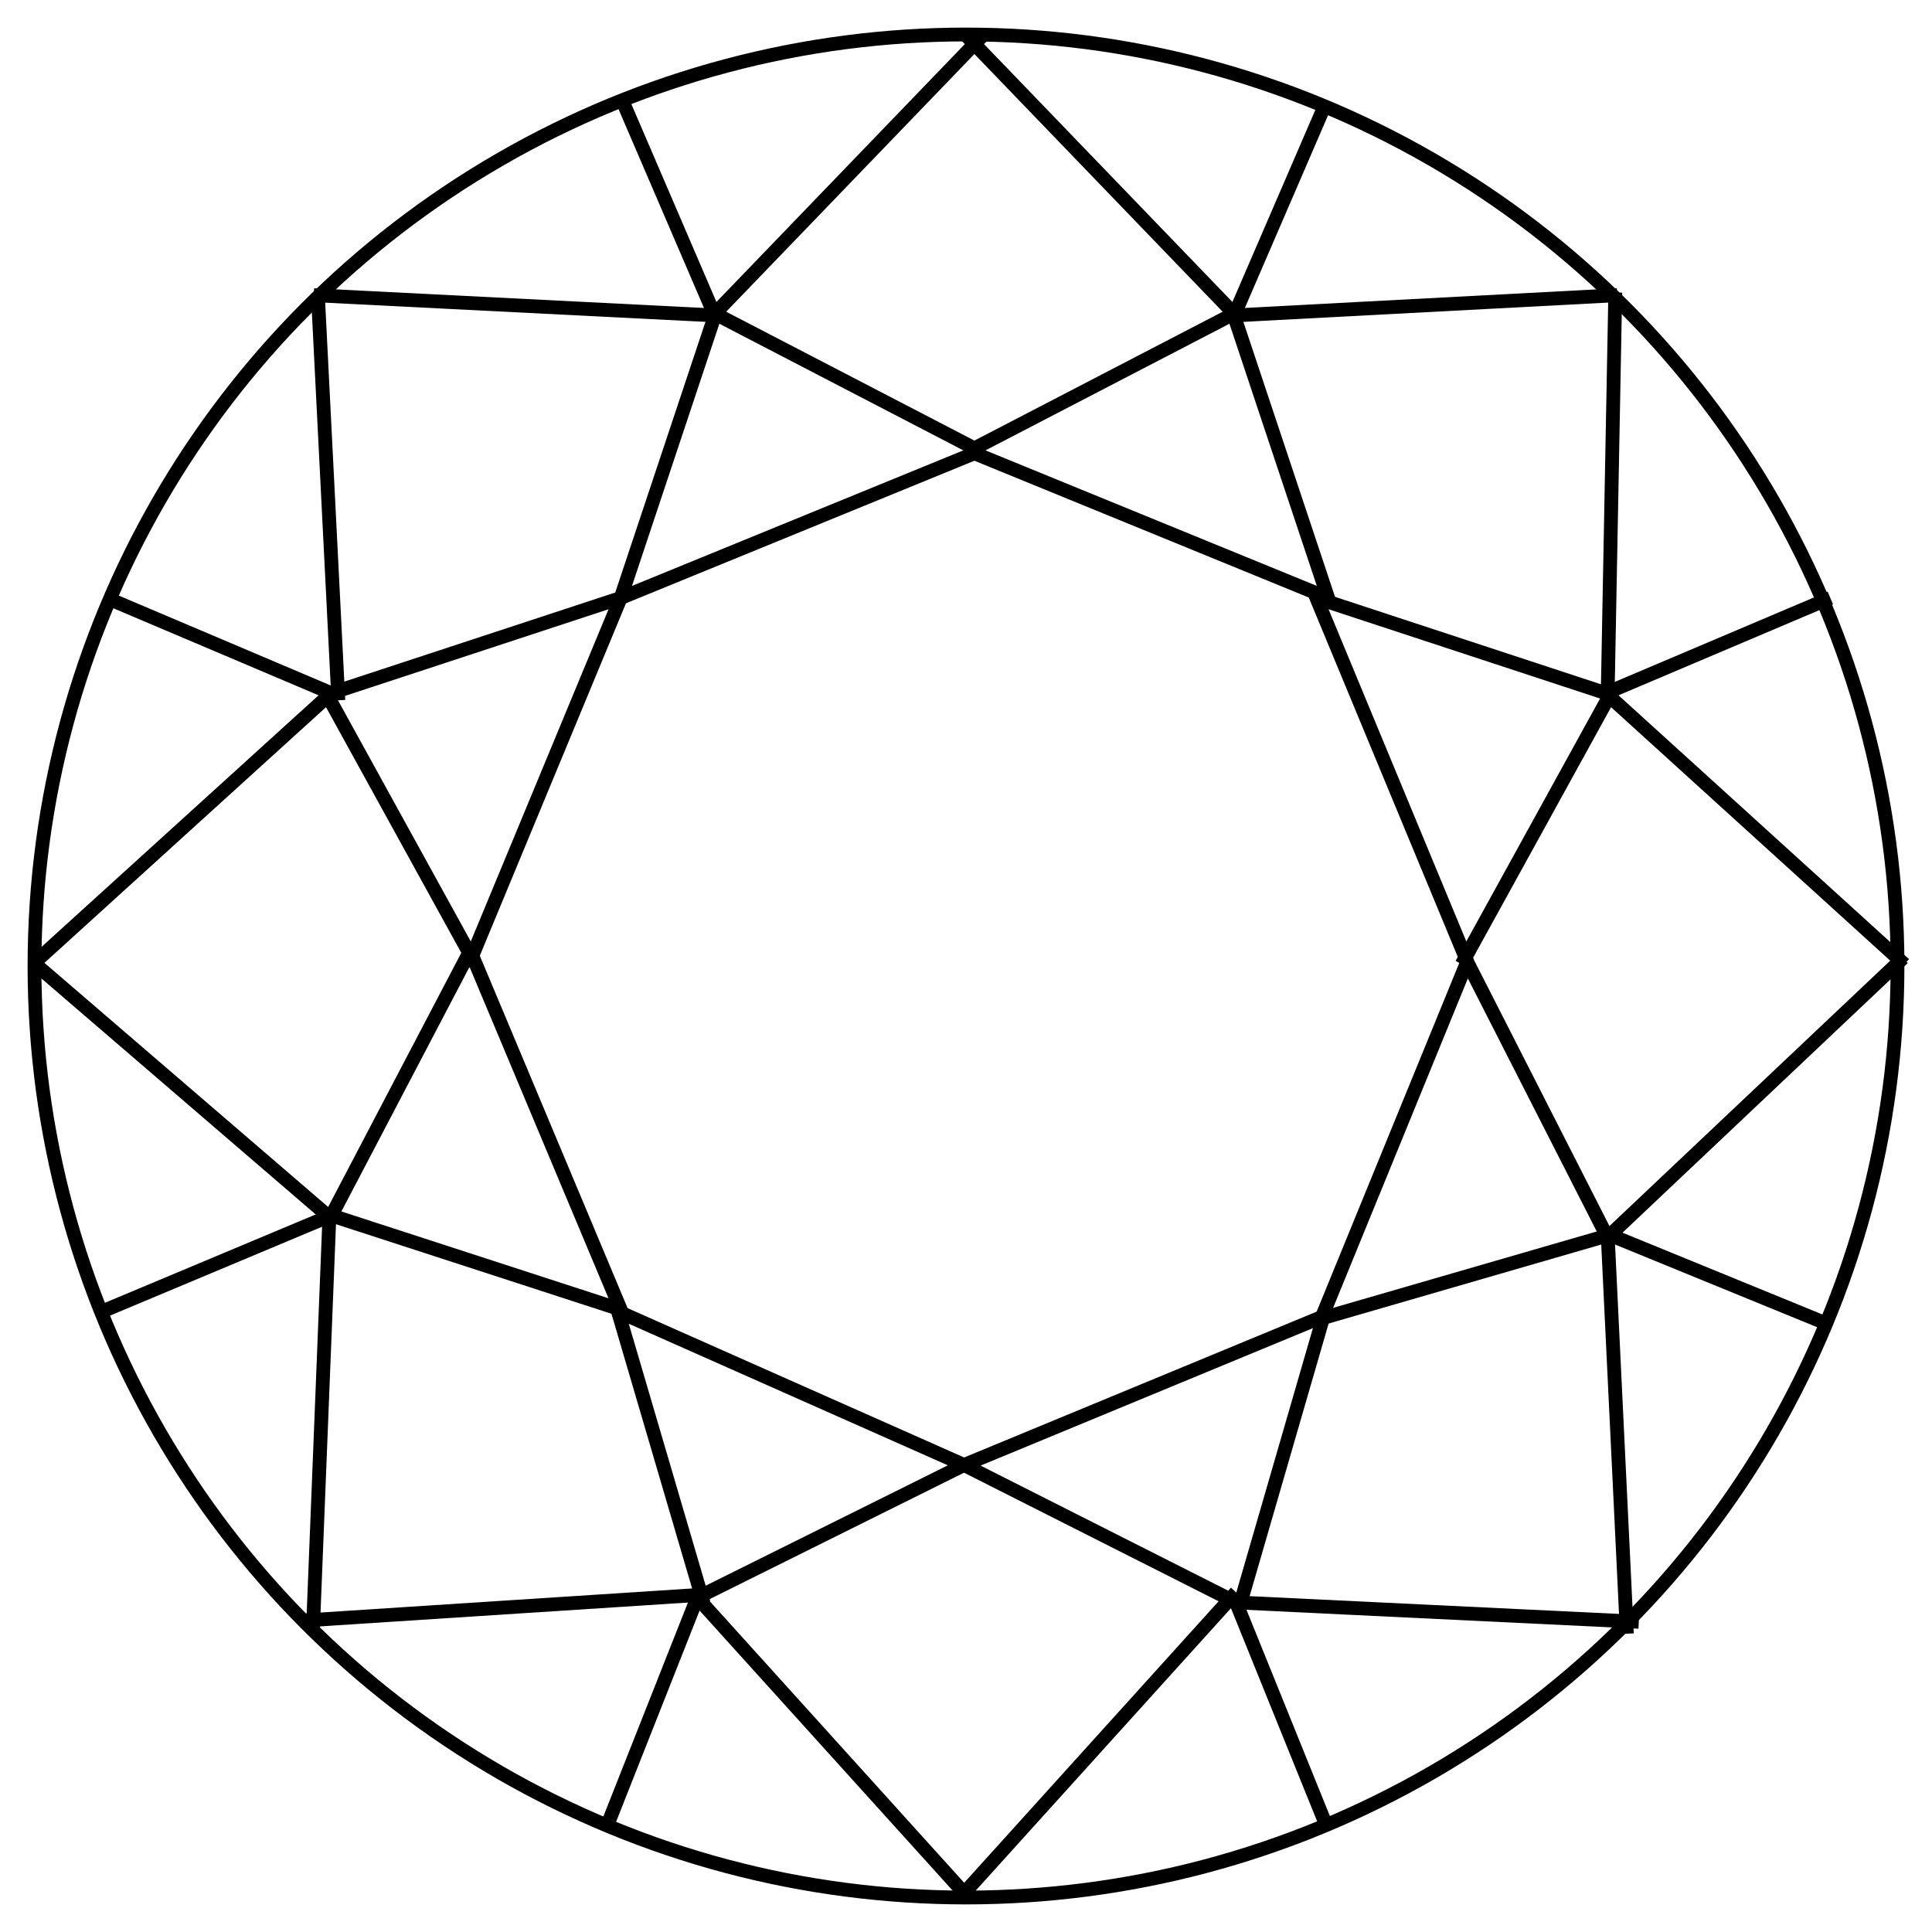 <svg width="140" height="140" viewBox="0 0 140 140" fill="none" xmlns="http://www.w3.org/2000/svg">
<path d="M116.454 89.694L137.902 69.423" stroke="black"/>
<path d="M33.93 69.162L23.86 88.386L22.683 117.943" stroke="black"/>
<path d="M52.094 22.873L22.739 21.39" stroke="black"/>
<path d="M50.36 115.593L70.068 137.399" stroke="black"/>
<path d="M89.125 22.873L117.188 21.39" stroke="black"/>
<path d="M24.123 88.416L2.369 69.7" stroke="black"/>
<path d="M24.518 50.745L23.036 21.39" stroke="black"/>
<path d="M89.567 115.384L69.859 137.189" stroke="black"/>
<path d="M71.071 32.658L44.978 43.332L51.797 22.873L44.978 7.009" stroke="black"/>
<path d="M44.542 94.925L69.859 106.158L50.531 115.764L44.174 131.843" stroke="black"/>
<path d="M34.034 68.799L44.978 94.892L24.002 88.073L7.737 94.892" stroke="black"/>
<path d="M95.605 95.889L106.317 69.7L116.327 89.355L132.65 96.033" stroke="black"/>
<path d="M70.148 32.658L96.241 43.332L89.422 22.873L95.882 7.913" stroke="black"/>
<path d="M34.034 69.722L44.978 43.332L24.002 50.23L7.737 43.332" stroke="black"/>
<path d="M106.336 69.722L95.392 43.332L116.368 50.23L132.632 43.332" stroke="black"/>
<path d="M96.257 95.237L69.859 106.158L89.568 116.114L96.191 132.491" stroke="black"/>
<circle cx="70" cy="70" r="67.5" stroke="black"/>
<path d="M71.219 32.806L51.797 22.724L71.219 2.562" stroke="black"/>
<path d="M44.74 94.892L50.809 115.563L22.16 117.42" stroke="black"/>
<path d="M95.205 95.698L116.5 89.527L117.89 118.384" stroke="black"/>
<path d="M70 32.806L89.422 22.724L70 2.562" stroke="black"/>
<path d="M34.451 69.87L23.757 50.449L2.369 69.87" stroke="black"/>
<path d="M105.918 69.87L116.612 50.449L138 69.87" stroke="black"/>
<path d="M96.067 94.836L89.896 116.131L118.752 117.522" stroke="black"/>
<path d="M117.049 21.195L116.496 50.456" stroke="black"/>
</svg>
